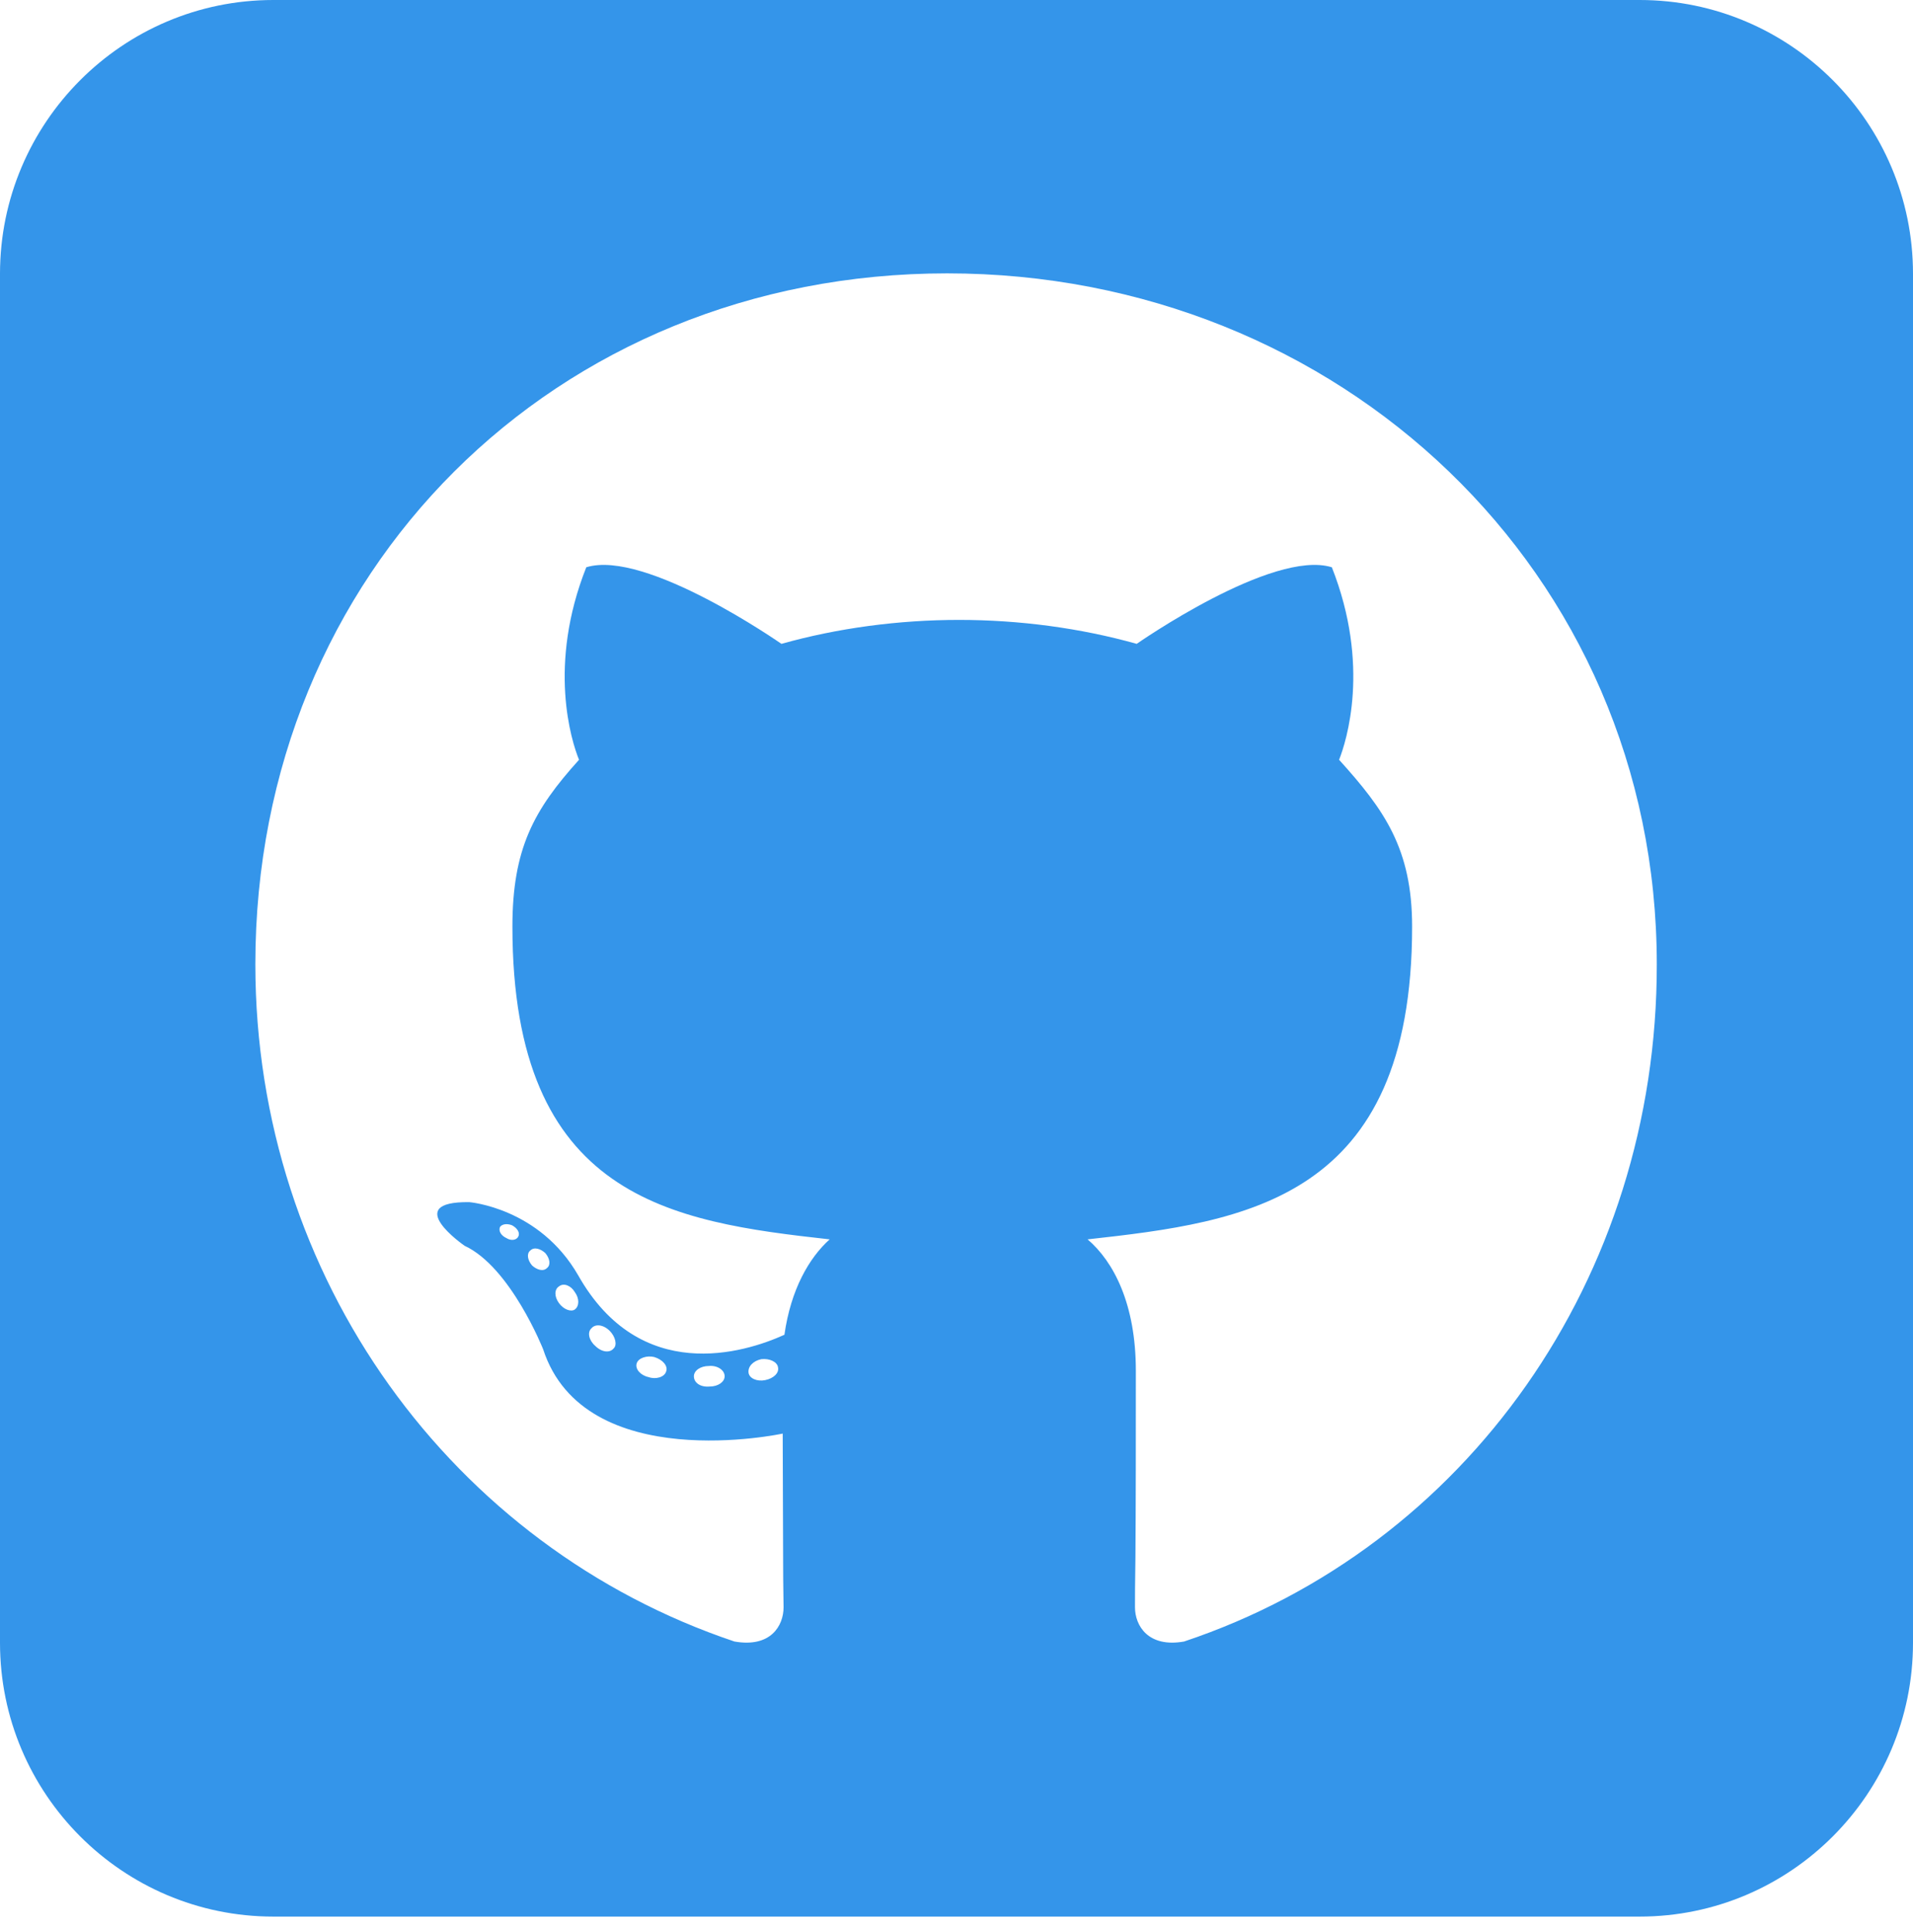 <svg width="100" height="101" viewBox="0 0 100 101" fill="none" xmlns="http://www.w3.org/2000/svg">
<path d="M100 14.313C100 6.419 93.594 0 85.714 0H14.286C6.406 0 0 6.419 0 14.313V85.881C0 93.776 6.406 100.194 14.286 100.194H85.714C93.594 100.194 100 93.776 100 85.881V14.313ZM59.33 84.025C59.33 83.622 59.33 82.683 59.353 81.43C59.375 78.881 59.375 74.989 59.375 71.657C59.375 68.168 58.214 65.954 56.853 64.791C65.112 63.874 73.817 62.733 73.817 48.442C73.817 44.372 72.366 42.337 70 39.72C70.379 38.758 71.652 34.8 69.621 29.656C66.518 28.694 59.42 33.659 59.42 33.659C56.473 32.831 53.281 32.407 50.134 32.407C46.987 32.407 43.795 32.831 40.848 33.659C40.848 33.659 33.75 28.694 30.647 29.656C28.616 34.777 29.866 38.736 30.268 39.72C27.902 42.337 26.786 44.372 26.786 48.442C26.786 62.666 35.112 63.874 43.37 64.791C42.299 65.752 41.339 67.407 41.005 69.778C38.884 70.74 33.46 72.395 30.223 66.669C28.192 63.136 24.531 62.845 24.531 62.845C20.915 62.8 24.286 65.126 24.286 65.126C26.696 66.245 28.393 70.539 28.393 70.539C30.558 77.181 40.915 74.944 40.915 74.944C40.915 76.957 40.938 79.798 40.938 81.788C40.938 82.862 40.96 83.711 40.96 84.025C40.96 84.986 40.29 86.149 38.393 85.814C23.661 80.871 13.348 66.826 13.348 50.41C13.348 29.879 29.018 14.291 49.509 14.291C70 14.291 86.607 29.879 86.607 50.41C86.629 66.826 76.629 80.894 61.897 85.814C60.022 86.149 59.33 84.986 59.33 84.025ZM39.13 71.769C39.085 71.433 39.375 71.142 39.799 71.053C40.223 71.008 40.625 71.187 40.67 71.478C40.737 71.769 40.446 72.059 40 72.149C39.576 72.238 39.174 72.059 39.13 71.769ZM37.098 72.484C36.607 72.529 36.272 72.283 36.272 71.948C36.272 71.657 36.607 71.411 37.054 71.411C37.478 71.366 37.88 71.612 37.88 71.948C37.88 72.238 37.545 72.484 37.098 72.484ZM33.906 71.992C33.482 71.903 33.192 71.567 33.281 71.277C33.37 70.986 33.817 70.852 34.196 70.941C34.643 71.075 34.933 71.411 34.821 71.701C34.732 71.992 34.286 72.126 33.906 71.992ZM31.116 70.36C30.781 70.069 30.692 69.644 30.915 69.443C31.116 69.197 31.54 69.241 31.875 69.577C32.165 69.868 32.277 70.315 32.076 70.494C31.875 70.74 31.451 70.695 31.116 70.36ZM29.219 68.123C28.973 67.788 28.973 67.407 29.219 67.251C29.464 67.05 29.844 67.206 30.045 67.542C30.29 67.877 30.29 68.28 30.045 68.459C29.844 68.593 29.464 68.459 29.219 68.123ZM27.812 66.155C27.567 65.864 27.522 65.529 27.723 65.372C27.924 65.171 28.259 65.283 28.505 65.507C28.75 65.797 28.795 66.133 28.594 66.289C28.393 66.49 28.058 66.379 27.812 66.155ZM26.473 64.724C26.183 64.59 26.049 64.344 26.138 64.142C26.228 64.008 26.473 63.941 26.763 64.053C27.054 64.209 27.188 64.455 27.098 64.634C27.009 64.835 26.719 64.88 26.473 64.724Z" fill="#3495EA"/>
</svg>
